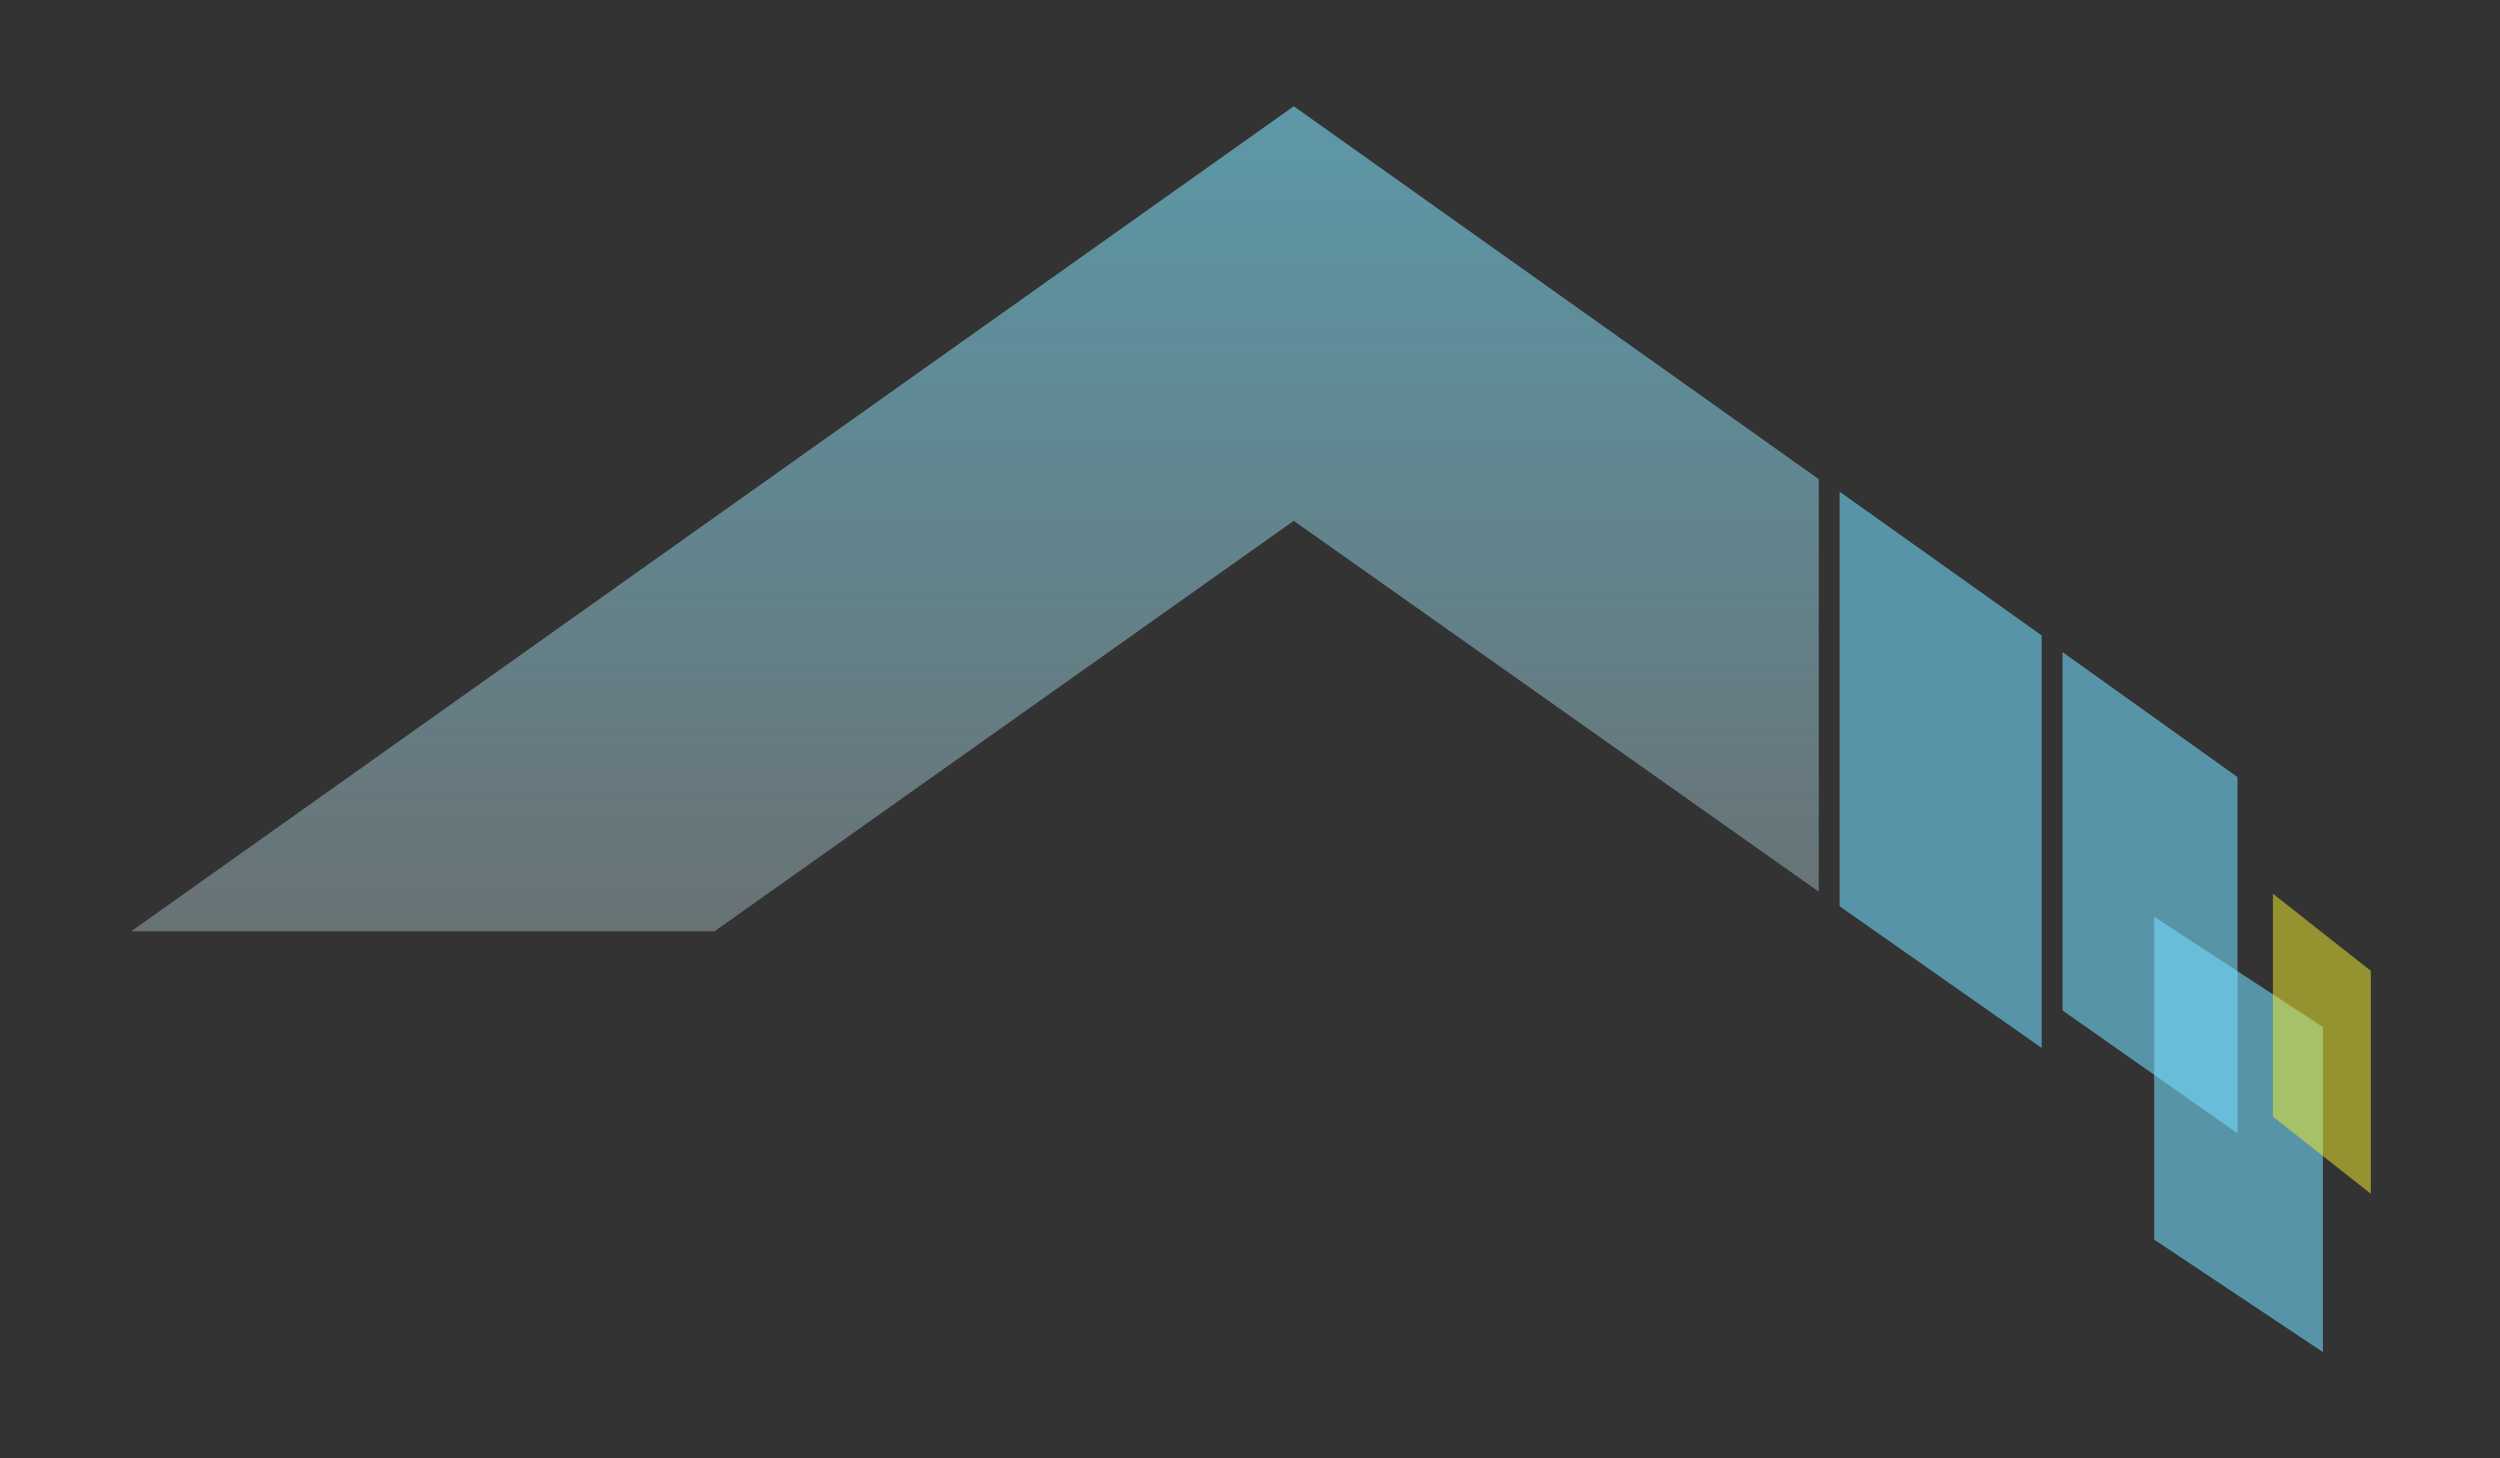 <?xml version="1.0" encoding="utf-8"?>
<!-- Generator: Adobe Illustrator 24.3.0, SVG Export Plug-In . SVG Version: 6.00 Build 0)  -->
<svg version="1.1" id="レイヤー_1" xmlns="http://www.w3.org/2000/svg" xmlns:xlink="http://www.w3.org/1999/xlink" x="0px"
	 y="0px" viewBox="0 0 120 70" style="enable-background:new 0 0 120 70;" xml:space="preserve">
<rect x="0" y="0" width="120" height="70" fill="#333333" stroke="none"/>
<style type="text/css">
	.st0{opacity:0.57;fill:url(#SVGID_1_);enable-background:new    ;}
	.st1{opacity:0.57;fill:#74DDFF;enable-background:new    ;}
	.st2{opacity:0.52;fill:#F1EB2F;enable-background:new    ;}
</style>
<g>
	<linearGradient id="SVGID_1_" gradientUnits="userSpaceOnUse" x1="46.8" y1="44.7" x2="46.8" y2="5.1">
		<stop  offset="0" style="stop-color:#D7F6FF;stop-opacity:0.57"/>
		<stop  offset="3.277665e-02" style="stop-color:#D2F5FF;stop-opacity:0.584"/>
		<stop  offset="0.314" style="stop-color:#AEEEFF;stop-opacity:0.705"/>
		<stop  offset="0.578" style="stop-color:#94E8FF;stop-opacity:0.818"/>
		<stop  offset="0.814" style="stop-color:#85E5FF;stop-opacity:0.92"/>
		<stop  offset="1" style="stop-color:#7FE4FF"/>
	</linearGradient>
	<polygon class="st0" points="87.3,23 87.3,42.8 62.1,25 34.3,44.7 6.3,44.7 62.1,5.1 	"/>
	<polygon class="st1" points="98,30.5 98,50.3 88.3,43.5 88.3,23.6 	"/>
	<polygon class="st1" points="107.4,37.3 107.4,54.4 99,48.5 99,31.3 	"/>
	<polygon class="st1" points="111.5,49.3 111.5,64.9 103.4,59.5 103.4,44 	"/>
	<polygon class="st2" points="113.8,46.6 113.8,57.3 109.1,53.6 109.1,42.9 	"/>
</g>
</svg>
